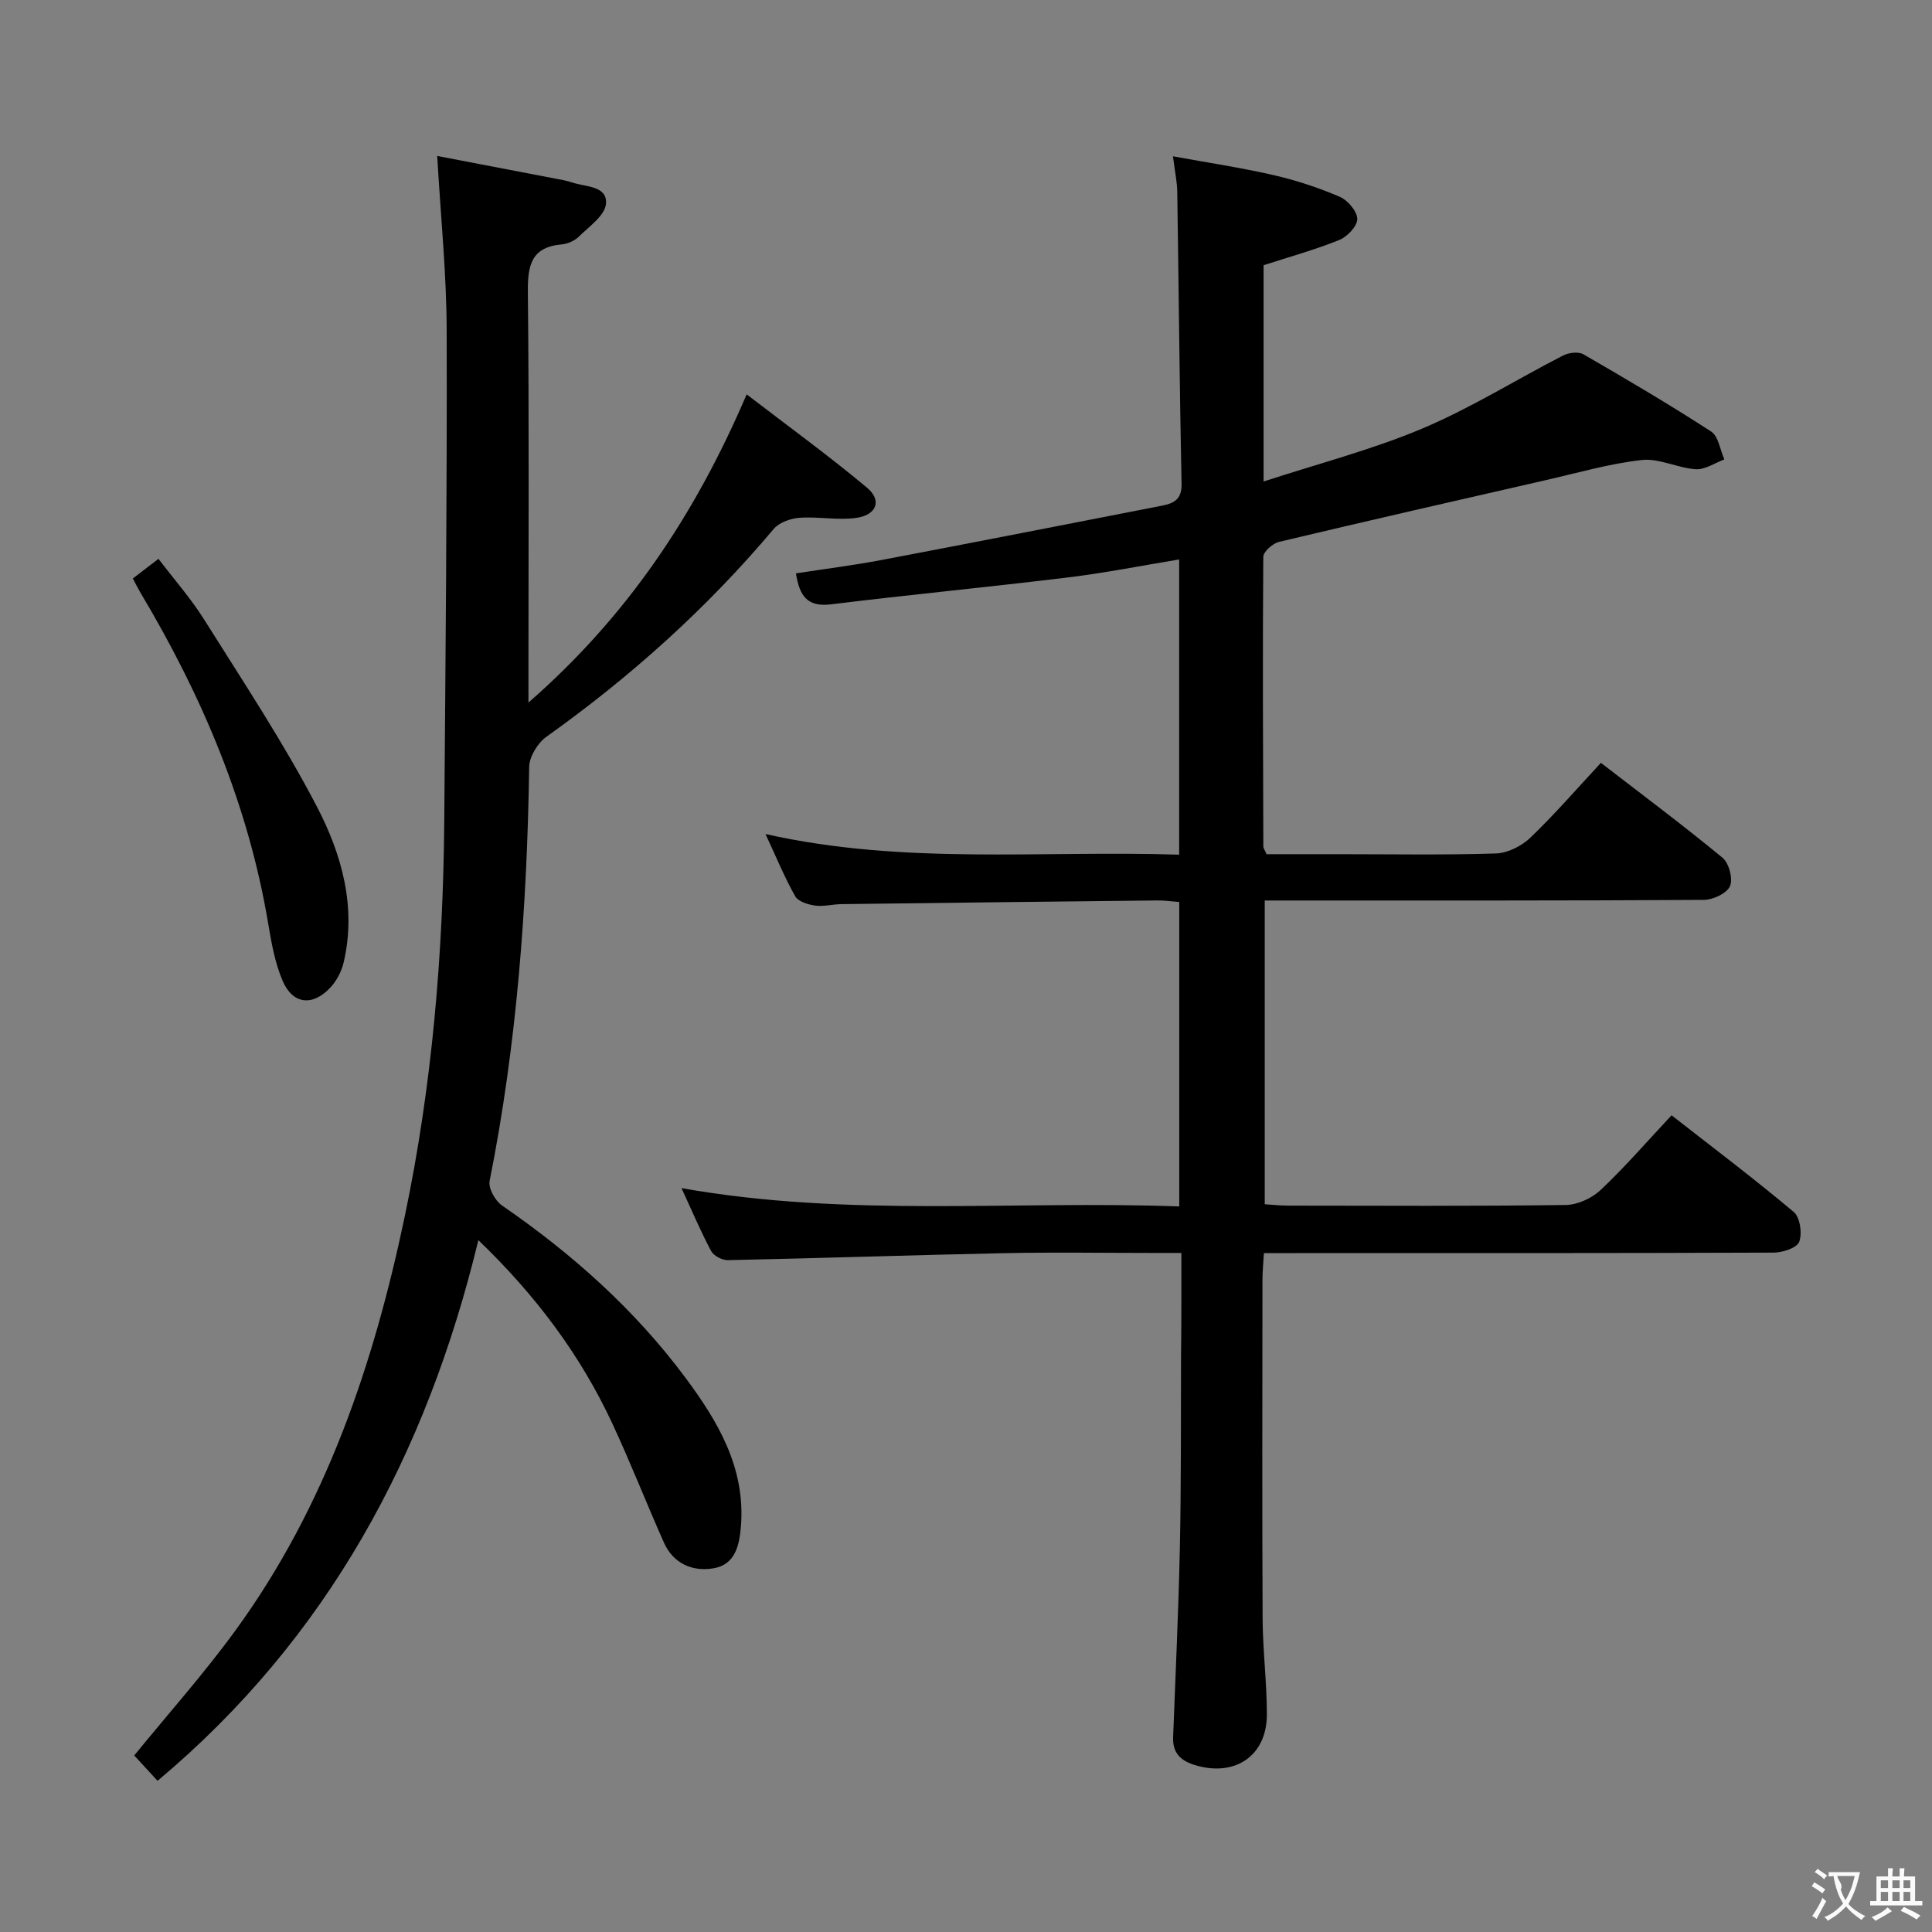 <svg enable-background="new 0 0 400 400" viewBox="0 0 400 400" xmlns="http://www.w3.org/2000/svg"><rect x="0" y="0" width="400" height="400" fill="#808080" stroke="none"/><g fill="#010000"><path d="m244.59 259.41c-2.46 0-4.25 0-6.04 0-10.17 0-20.34-.17-30.5.04-19.12.4-38.24 1.05-57.37 1.45-1.17.02-2.92-.9-3.45-1.89-2.16-4.06-3.96-8.31-6.13-13.02 34.5 6.13 68.62 2.53 103.05 3.79 0-21.3 0-41.99 0-63.03-1.59-.12-3.04-.34-4.49-.32-21.81.23-43.62.48-65.44.76-1.83.02-3.69.55-5.47.3-1.47-.21-3.49-.83-4.11-1.93-2.19-3.86-3.88-8.01-6.15-12.88 28.72 6.45 57.03 3.35 85.64 4.27 0-20.47 0-40.53 0-61.12-7.78 1.28-15.4 2.8-23.09 3.73-16.32 1.99-32.68 3.56-49 5.56-4.86.6-6.51-1.69-7.25-6.41 6.01-.93 11.88-1.66 17.68-2.76 19.39-3.68 38.76-7.48 58.12-11.26 2.4-.47 4.11-1.26 4.04-4.49-.42-20.15-.58-40.3-.89-60.44-.03-2.11-.49-4.21-.89-7.4 7.33 1.34 14.15 2.36 20.85 3.9 4.67 1.07 9.28 2.6 13.68 4.48 1.65.71 3.6 2.99 3.63 4.59.02 1.48-2.06 3.68-3.71 4.35-5.03 2.03-10.29 3.48-15.69 5.23v44.78c11.35-3.71 22.43-6.57 32.87-10.97 10.04-4.23 19.38-10.1 29.11-15.1 1.18-.61 3.19-.87 4.23-.27 8.92 5.15 17.81 10.39 26.45 15.99 1.52.99 1.86 3.81 2.74 5.78-1.98.73-4.01 2.15-5.93 2.03-3.76-.25-7.57-2.31-11.16-1.91-6.69.74-13.25 2.66-19.85 4.16-18.43 4.21-36.87 8.41-55.26 12.79-1.31.31-3.26 2.04-3.26 3.12-.15 19.99-.05 39.99.01 59.99 0 .3.25.6.67 1.55h15.01c10.83 0 21.67.2 32.49-.15 2.43-.08 5.3-1.54 7.11-3.26 5.03-4.83 9.62-10.13 14.61-15.5 8.48 6.54 16.98 12.89 25.16 19.63 1.35 1.11 2.22 4.37 1.57 5.89-.64 1.49-3.5 2.83-5.4 2.85-27.83.18-55.67.12-83.5.13-2.32 0-4.64 0-7.43 0v62.89c1.6.1 3.21.27 4.81.28 19.17.02 38.33.13 57.5-.13 2.46-.03 5.43-1.4 7.24-3.11 5.05-4.77 9.61-10.05 14.68-15.46 8.7 6.8 17.18 13.19 25.3 20.02 1.3 1.1 1.78 4.43 1.13 6.17-.47 1.26-3.42 2.23-5.28 2.24-33 .13-66 .1-99 .1-1.99 0-3.97 0-6.55 0-.12 2.06-.3 3.82-.3 5.57-.02 23.33-.08 46.67.03 70 .03 6.64.88 13.29.88 19.93.01 8.63-6.65 13.05-14.96 10.48-2.97-.92-4.56-2.55-4.45-5.71.49-13.13 1.13-26.25 1.4-39.39.28-13.16.19-26.32.24-39.48.09-6.85.07-13.68.07-21.43z"/><path d="m90.52 32.29c8.79 1.68 17.52 3.35 26.24 5.03.65.13 1.29.33 1.93.53 2.74.86 7.1.67 6.77 4.36-.22 2.41-3.46 4.66-5.58 6.75-.89.88-2.34 1.53-3.59 1.64-6.33.57-7.06 4.37-7 9.88.27 26.15.12 52.31.12 78.47v6.51c20.41-17.82 34.45-38.76 45.18-63.81 8.63 6.63 17.01 12.71 24.94 19.34 3.09 2.59 2 5.6-2.17 6.22-3.85.57-7.88-.29-11.8-.01-1.86.13-4.23.96-5.37 2.31-13.81 16.41-29.6 30.59-47.05 43.02-1.81 1.29-3.55 4.12-3.58 6.26-.43 28.8-2.54 57.41-8.19 85.72-.3 1.5 1.15 4.1 2.56 5.07 14.51 9.99 27.53 21.58 38.04 35.74 6.69 9 12.37 18.59 11.44 30.58-.32 4.1-1.21 8.07-5.73 8.81-4.33.72-8.3-.99-10.24-5.37-3.64-8.18-6.9-16.54-10.68-24.65-6.61-14.18-15.83-26.5-27.72-37.93-10.73 44.41-31.22 82.43-66.42 111.94-1.8-1.96-3.35-3.64-4.83-5.25 7.1-8.71 14.41-16.91 20.85-25.74 18.8-25.75 28.75-55.26 35.2-86.06 5.63-26.92 7.92-54.24 8.14-81.72.26-33.8.59-67.61.5-101.41-.02-11.75-1.23-23.48-1.96-36.23z"/><path d="m27.5 119.77c1.87-1.43 3.31-2.54 5.31-4.07 3.22 4.24 6.72 8.2 9.49 12.62 8.02 12.78 16.4 25.4 23.35 38.76 5.12 9.85 8.2 20.78 5.48 32.26-.44 1.84-1.46 3.76-2.75 5.14-3.67 3.92-7.78 3.47-9.87-1.42-1.6-3.75-2.33-7.94-3.01-12-4.14-24.58-13.7-47.04-26.39-68.3-.5-.84-.93-1.72-1.61-2.99z"/></g><path d="m377.9 391.2c-.2.3-.4.5-.6.8-.7-.6-1.4-1-2.2-1.5.2-.3.4-.5.5-.8.6.4 1.4.8 2.3 1.5zm-1.8 6.1c-.2-.2-.5-.4-.9-.6.4-.6.8-1.2 1.2-1.9s.7-1.3.9-1.9c.3.3.5.5.8.7-.7 1.3-1.4 2.6-2 3.7zm2.2-9c-.3.3-.5.5-.6.8-.6-.6-1.3-1.1-2-1.5.3-.3.5-.5.6-.7.6.5 1.3.9 2 1.4zm.3.2v-.9h2 4.5c-.3 1.3-.6 2.5-1 3.6s-.9 2.1-1.4 3c.4.5 1 1 1.6 1.4s1.2.8 1.9 1.1c-.3.2-.5.4-.8.8-.4-.3-1-.7-1.6-1.2s-1.2-1.1-1.6-1.6c-.5.6-1.1 1.1-1.7 1.6s-1.4.9-2.1 1.4c-.1-.3-.3-.5-.7-.8.6-.2 1.2-.5 1.9-1s1.4-1.1 2-1.8c-.5-.8-.9-1.6-1.2-2.5s-.6-2-.8-3.2c-.4.1-.7.1-1 .1zm2.5 2.7c.3 1 .7 1.7 1 2.2.3-.5.6-1.1 1-2s.6-1.9.9-3h-3.2-.4c.1.9 1.3 1.8.7 2.8z" fill="#fbfafa"/><path d="m396.5 388.5v1.5 3.6h1.5v.9c-.4 0-1 0-1.7 0h-7.9c-.5 0-.9 0-1.2 0v-.9h1.3v-3.5c0-.7 0-1.2 0-1.6h2.4c0-.8 0-1.4 0-1.7h1c0 .3-.1.8-.1 1.7h1.5c0-.8 0-1.4 0-1.7h1c0 .3-.1.9-.1 1.7zm-8.2 9.2c-.2-.3-.5-.5-.8-.8.8-.3 1.4-.6 1.9-.9s1-.7 1.4-1.1c.3.3.6.5.9.8-1.6 1-2.8 1.6-3.4 2zm2.6-6.8v-1.6h-1.5v1.6zm0 2.7v-1.9h-1.5v1.9zm2.4-2.7v-1.6h-1.5v1.6zm0 2.7v-1.9h-1.5v1.9zm.2 2 .7-.8c.4.2.9.5 1.6.8s1.3.7 1.8 1c-.3.3-.5.5-.8.8-.4-.3-1.5-1-3.3-1.8zm2-4.7v-1.6h-1.4v1.6zm0 2.7v-1.9h-1.4v1.9z" fill="#fbfafa"/></svg>